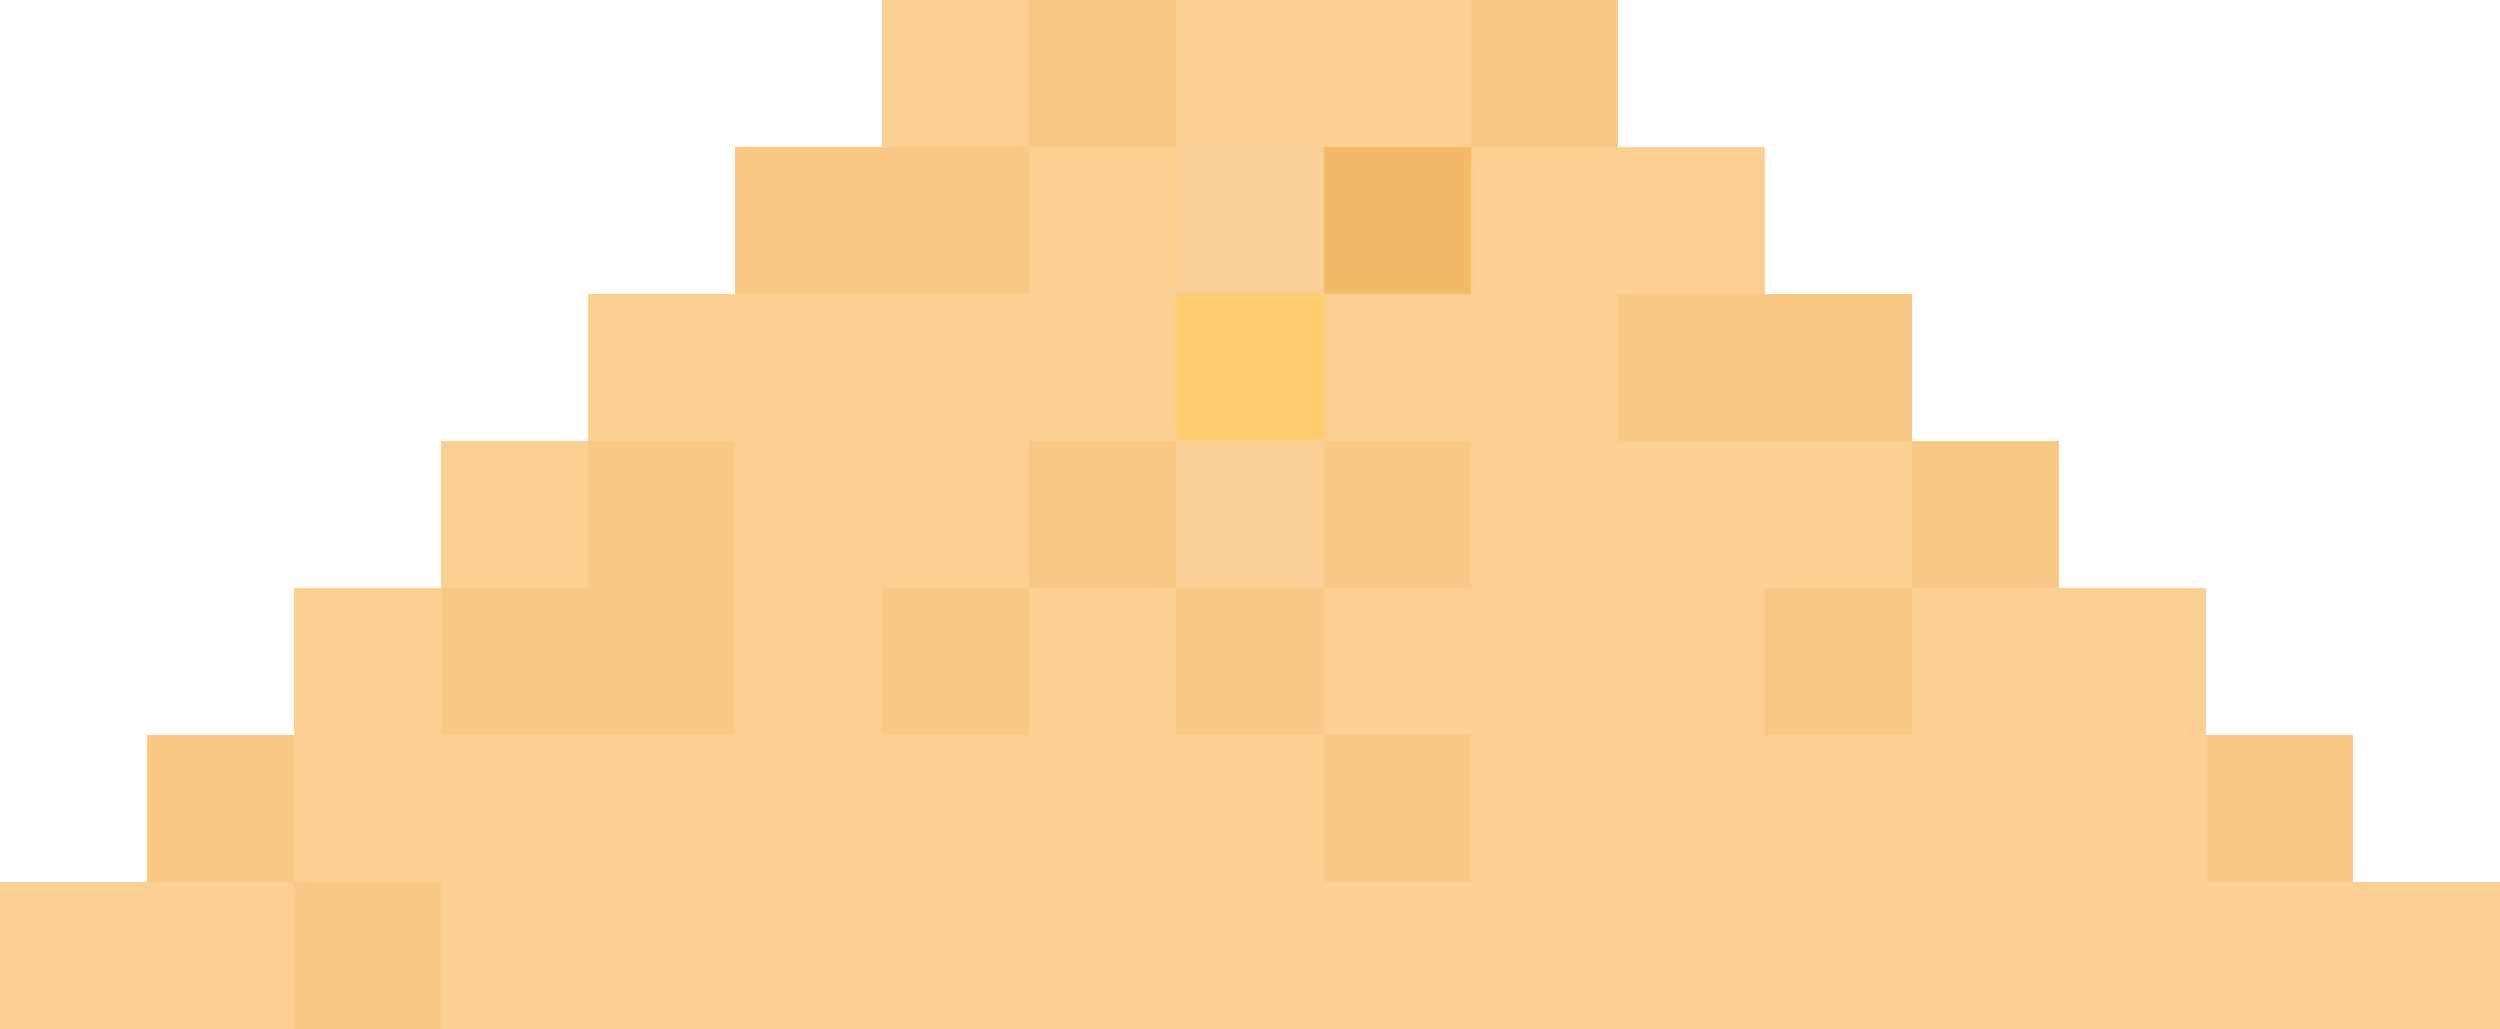<svg xmlns="http://www.w3.org/2000/svg" viewBox="0 -0.5 17 7" shape-rendering="crispEdges"><path stroke="#fccf93" d="M6 0h1m1 0h2M7 1h1m2 0h2M4 2h4m1 0h2M3 3h1m1 0h2m3 0h3M2 4h1m2 0h1m1 0h1m1 0h3m1 0h2M2 5h7m1 0h5M0 6h2m1 0h14"/><path stroke="#fac885" d="M7 0h1m2 0h1M5 1h2m4 1h2M4 3h1m2 0h1m1 0h1m3 0h1M3 4h2m1 0h1m1 0h1m3 0h1M1 5h1m7 0h1m5 0h1M2 6h1"/><path stroke="#f9cf97" d="M8 1h1M8 3h1"/><path stroke="#f3b969" d="M9 1h1"/><path stroke="#ffcd6d" d="M8 2h1"/></svg>